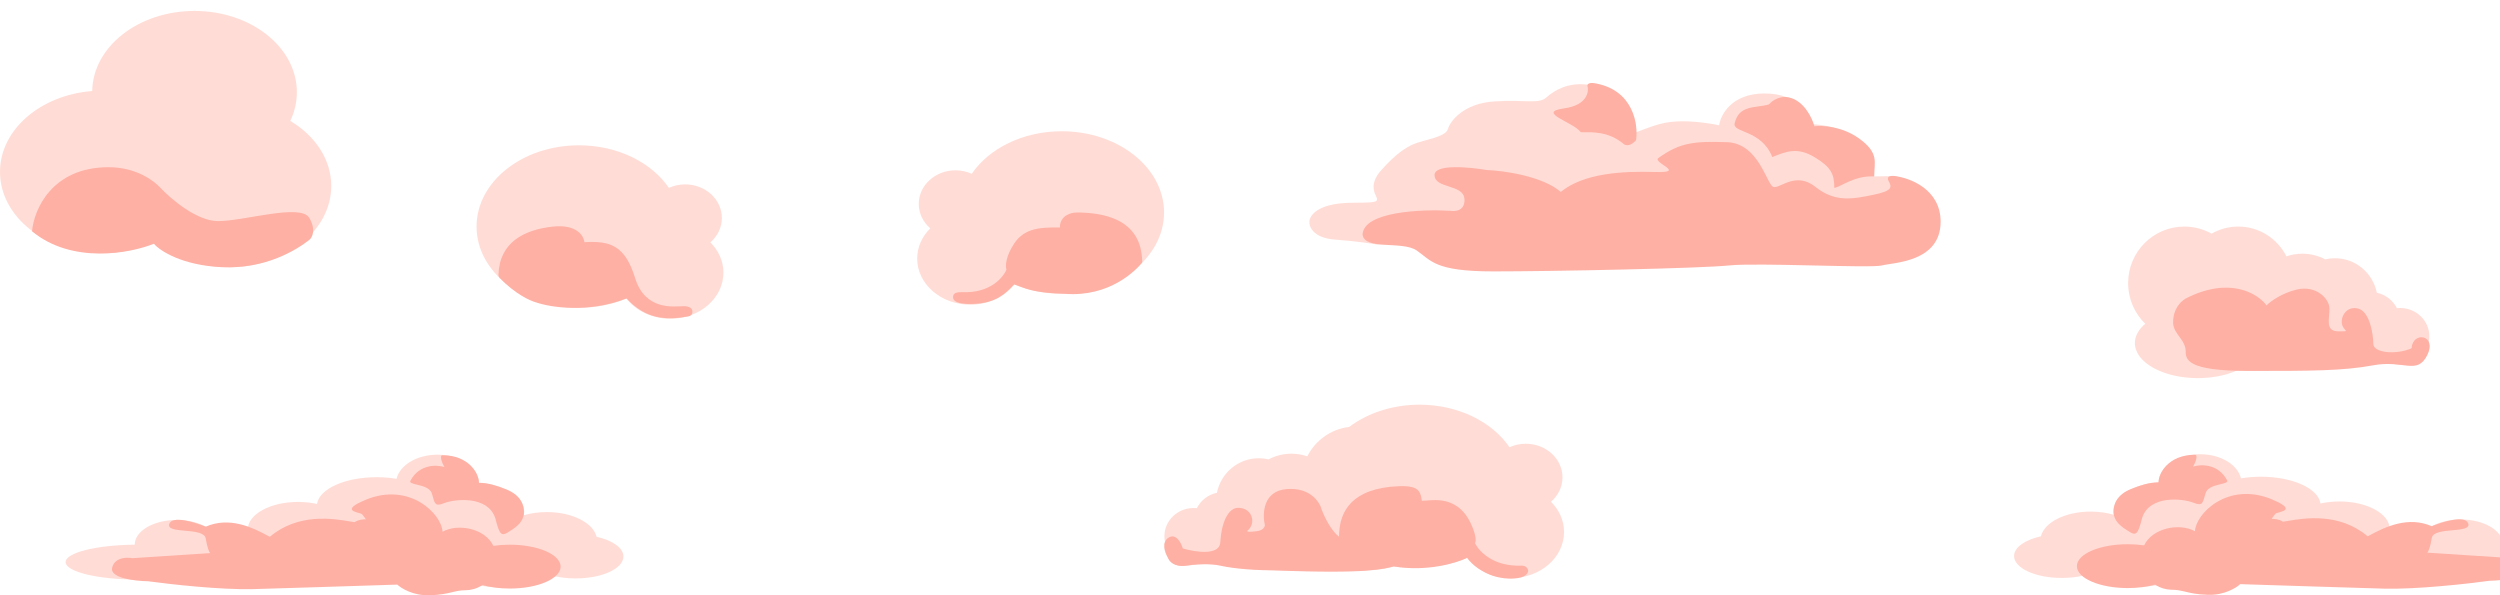 <svg width="1600" height="381" viewBox="0 0 1600 381" fill="none" xmlns="http://www.w3.org/2000/svg">
<path d="M1408 290.7C1393.48 290.7 1381.68 298.774 1381.47 308.788C1365.22 309.708 1352.52 317.536 1352.52 327.055C1352.52 327.868 1352.61 328.669 1352.79 329.454C1348.38 328.151 1343.36 327.415 1338.05 327.415C1321.8 327.415 1308.37 334.291 1306.19 343.223C1296.01 345.501 1289 350.299 1289 355.851C1289 363.604 1302.68 369.889 1319.55 369.889C1324.38 369.889 1328.95 369.375 1333 368.459C1340.65 372.831 1352.67 375.648 1366.19 375.648C1389.28 375.648 1408 367.429 1408 357.291C1408 352.217 1403.31 347.623 1395.73 344.301C1404.59 342.451 1411.62 338.443 1414.88 333.392C1421.68 338.459 1433.52 341.813 1447 341.813C1453.56 341.813 1459.74 341.016 1465.14 339.613C1466.12 348.87 1480.12 356.211 1497.25 356.211C1515.01 356.211 1529.41 348.314 1529.41 338.574C1529.41 328.833 1515.01 320.936 1497.25 320.936C1492.95 320.936 1488.85 321.398 1485.11 322.237C1483.8 312.666 1467.24 305.098 1447 305.098C1442.51 305.098 1438.2 305.47 1434.2 306.153C1432.19 297.395 1421.23 290.7 1408 290.7Z" fill="#FFDDD6"/>
<path d="M1547.91 348.292C1547.91 352.25 1550.37 355.868 1554.46 358.644C1554.38 358.911 1554.34 359.18 1554.34 359.451C1554.34 365.613 1574.86 370.609 1600.17 370.609C1625.48 370.609 1646 365.613 1646 359.451C1646 353.419 1626.34 348.505 1601.78 348.299L1601.78 348.292C1601.78 339.545 1589.72 332.454 1574.84 332.454C1559.96 332.454 1547.91 339.545 1547.91 348.292Z" fill="#FFDDD6"/>
<path d="M1404.78 291.06C1387.74 291.06 1381.47 302.938 1381.47 308.698C1375.44 308.698 1369.81 310.631 1363.78 313.017C1354.85 316.547 1352.42 322.816 1352.69 328.205C1352.94 333.389 1357.31 336.993 1361.77 339.653C1366.99 343.253 1368.2 342.533 1371.01 331.374C1375.84 316.616 1397.15 319.136 1403.58 321.656C1410.01 324.175 1409.61 322.016 1411.62 315.537C1413.63 309.058 1427.3 310.497 1425.29 307.258C1419.5 296.603 1408.4 297.059 1403.58 298.619C1404.92 296.459 1407.04 291.06 1404.78 291.06Z" fill="#FFB0A4"/>
<path fill-rule="evenodd" clip-rule="evenodd" d="M1556.35 336.774C1563.32 333.894 1577.74 329.503 1579.67 334.974C1580.86 338.347 1575.49 338.831 1569.61 339.361C1563.56 339.907 1556.96 340.502 1556.35 344.333C1555.38 350.38 1554.07 353.091 1553.53 353.691L1603.39 356.931C1607 356.211 1614.64 356.427 1616.25 363.05C1617.86 369.673 1601.64 371.569 1593.33 371.689C1579.4 373.609 1546.38 377.304 1525.79 376.728C1505.21 376.152 1455.84 374.568 1433.73 373.849C1431.18 376.248 1423.52 380.976 1413.23 380.688C1406.16 380.49 1402.13 379.532 1398.66 378.708C1395.81 378.033 1393.35 377.448 1389.91 377.448C1386.76 377.448 1382.78 376.467 1379.25 374.174C1374.2 375.563 1368.2 376.368 1361.77 376.368C1343.78 376.368 1329.2 370.083 1329.2 362.33C1329.2 354.577 1343.78 348.292 1361.77 348.292C1365.42 348.292 1368.94 348.552 1372.22 349.031C1377.58 337.865 1394.84 334.486 1404.78 340.013C1405.19 328.855 1425.69 307.978 1453.83 319.496C1467.81 325.336 1462.35 326.879 1458.59 327.943C1457.48 328.256 1456.52 328.527 1456.24 328.855C1455.28 330.007 1454.23 331.495 1453.83 332.094C1455.17 331.974 1458.49 332.166 1461.07 333.894C1461.92 333.78 1462.96 333.602 1464.18 333.394C1474.49 331.638 1497.01 327.802 1515.34 343.253C1527 336.774 1541.47 330.295 1556.35 336.774Z" fill="#FFB0A4"/>
<path d="M280 291C294.524 291 306.323 299.074 306.531 309.088C322.785 310.008 335.48 317.835 335.48 327.355C335.48 328.168 335.387 328.968 335.208 329.753C339.625 328.451 344.638 327.715 349.953 327.715C366.2 327.715 379.633 334.591 381.807 343.523C391.986 345.8 399 350.599 399 356.151C399 363.904 385.32 370.189 368.446 370.189C363.62 370.189 359.054 369.675 354.996 368.759C347.353 373.13 335.332 375.948 321.811 375.948C298.719 375.948 280 367.729 280 357.591C280 352.517 284.689 347.923 292.268 344.6C283.412 342.751 276.378 338.743 273.123 333.692C266.325 338.758 254.479 342.113 241.003 342.113C234.436 342.113 228.255 341.316 222.857 339.913C221.876 349.17 207.877 356.511 190.75 356.511C172.987 356.511 158.588 348.614 158.588 338.873C158.588 329.132 172.987 321.236 190.75 321.236C195.047 321.236 199.147 321.698 202.894 322.536C204.199 312.966 220.762 305.398 241.003 305.398C245.491 305.398 249.797 305.77 253.796 306.453C255.809 297.695 266.774 291 280 291Z" fill="#FFDDD6"/>
<path d="M140.095 348.592C140.095 352.55 137.626 356.168 133.544 358.944C133.622 359.211 133.662 359.479 133.662 359.75C133.662 365.913 113.143 370.909 87.831 370.909C62.519 370.909 42 365.913 42 359.75C42 353.719 61.656 348.805 86.223 348.599L86.223 348.592C86.223 339.845 98.282 332.754 113.159 332.754C128.035 332.754 140.095 339.845 140.095 348.592Z" fill="#FFDDD6"/>
<path fill-rule="evenodd" clip-rule="evenodd" d="M306.534 308.997C306.534 303.238 300.262 291.36 283.216 291.36C280.965 291.36 283.082 296.759 284.422 298.919C279.598 297.359 268.502 296.903 262.713 307.558C261.827 308.985 263.986 309.504 266.851 310.192C270.486 311.066 275.258 312.213 276.382 315.836C276.633 316.647 276.847 317.39 277.041 318.064C278.398 322.783 278.795 324.16 284.422 321.956C290.855 319.436 312.162 316.916 316.987 331.674C319.801 342.833 321.007 343.553 326.233 339.953C330.69 337.293 335.058 333.689 335.312 328.504C335.576 323.116 333.147 316.847 324.223 313.317C318.193 310.931 312.564 308.997 306.534 308.997ZM108.334 335.274C110.264 329.803 124.684 334.194 131.652 337.074C146.527 330.594 161 337.074 172.659 343.553C190.995 328.101 213.511 331.938 223.817 333.694C225.035 333.901 226.083 334.08 226.932 334.194C229.505 332.466 232.829 332.274 234.169 332.394C233.767 331.794 232.722 330.307 231.757 329.155C231.482 328.827 230.522 328.556 229.414 328.242C225.651 327.179 220.193 325.635 234.169 319.796C262.311 308.278 282.814 329.155 283.216 340.313C293.161 334.786 310.42 338.165 315.777 349.331C319.059 348.852 322.576 348.592 326.233 348.592C344.218 348.592 358.797 354.877 358.797 362.63C358.797 370.383 344.218 376.668 326.233 376.668C319.797 376.668 313.797 375.863 308.745 374.474C305.22 376.766 301.245 377.748 298.091 377.748C294.649 377.748 292.186 378.333 289.342 379.008C285.875 379.832 281.841 380.79 274.774 380.987C264.482 381.275 256.816 376.548 254.27 374.148C232.159 374.868 182.79 376.452 162.206 377.028C141.622 377.604 108.602 373.908 94.665 371.989C86.357 371.869 70.142 369.973 71.75 363.35C73.358 356.727 80.997 356.511 84.615 357.231L134.466 353.991C133.93 353.391 132.617 350.68 131.652 344.633C131.041 340.802 124.441 340.207 118.393 339.661C112.507 339.131 107.145 338.647 108.334 335.274Z" fill="#FFB0A4"/>
<path d="M854.314 153.34C867.922 154.358 877.939 155.885 881.247 156.521C981.653 151.643 1186.01 140.742 1200.18 136.161C1217.9 130.435 1212.94 124.073 1215.78 118.347C1218.04 113.766 1213.89 112.621 1211.52 112.621C1211.05 112.621 1205.84 112.907 1199.46 112.907C1200.88 87.457 1175.14 80.384 1160.49 79.536C1158.84 72.961 1150.29 59.812 1129.31 59.812C1108.33 59.812 1101.2 73.386 1100.25 80.172C1096.47 79.324 1086.5 77.627 1076.86 77.627C1064.81 77.627 1059.14 80.172 1047.09 84.626C1047.8 64.266 1027.25 55.359 1015.2 54.086C1003.15 52.814 994.646 57.904 989.685 62.357C984.724 66.811 976.219 63.63 956.374 64.902C936.529 66.175 928.024 77.627 926.607 82.717C925.189 87.807 910.305 89.716 904.635 92.261C898.965 94.806 893.295 98.623 884.082 108.803C874.868 118.983 881.247 125.345 881.247 127.254C881.247 129.163 881.247 129.799 863.528 129.799C843.116 130.308 838.013 138.07 838.013 141.888C837.777 145.281 840.706 152.322 854.314 153.34Z" fill="#FFDDD6"/>
<path d="M918.101 111.984C918.101 104.858 940.309 106.894 951.413 108.803C962.28 109.227 986.992 112.621 998.899 122.8C1013.78 110.712 1038.59 109.439 1059.14 110.076C1079.7 110.712 1057.73 104.349 1061.27 101.168C1075.44 90.988 1084.66 90.352 1105.21 90.988C1125.77 91.625 1130.73 118.347 1134.98 119.619C1139.23 120.892 1149.15 109.439 1161.91 119.619C1174.67 129.799 1186.01 127.254 1198.77 124.709C1211.52 122.164 1210.81 119.619 1208.69 115.802C1206.99 112.748 1210.34 112.408 1212.23 112.621C1222.15 113.681 1242 121.019 1242 141.888C1242 167.974 1211.52 167.974 1204.44 169.882C1197.35 171.791 1125.06 167.974 1106.63 169.882C1088.2 171.791 993.229 173.7 955.665 173.7C918.101 173.7 915.975 166.701 906.761 160.339C897.548 153.976 873.45 160.339 872.033 150.159C872.6 135.398 909.596 133.829 928.024 134.889C931.331 135.525 937.805 134.889 937.238 127.254C936.529 117.711 918.101 120.892 918.101 111.984Z" fill="#FFB0A4"/>
<path d="M1001.03 69.356C1015.77 67.32 1017.09 58.752 1015.91 54.722C1015.91 53.874 1017.04 52.432 1021.58 53.45C1045.39 58.031 1048.51 79.536 1047.09 89.716C1045.68 91.412 1042.13 94.296 1039.3 92.26C1029.38 83.989 1019.45 84.626 1011.66 84.626C1007.4 78.263 982.598 71.901 1001.03 69.356Z" fill="#FFB0A4"/>
<path d="M1132.14 66.811C1136.68 61.721 1142.54 61.721 1144.9 62.357C1154.54 64.393 1159.79 75.506 1161.2 80.808C1166.16 80.172 1178.78 80.808 1189.55 88.443C1203.02 97.987 1199.46 103.999 1199.46 112.907C1186.7 112.27 1178.21 119.619 1173.96 120.255C1173.96 111.348 1171.83 106.894 1161.2 100.532C1150.57 94.169 1143.48 96.714 1134.27 100.532C1127.18 82.717 1108.76 85.262 1110.17 78.9C1113.01 66.811 1123.64 69.356 1132.14 66.811Z" fill="#FFB0A4"/>
<g filter="url(#filter0_dd_626_327)">
<path fill-rule="evenodd" clip-rule="evenodd" d="M185.787 72.388C188.51 66.671 190 60.474 190 54C190 25.281 160.675 2 124.5 2C88.64 2 59.51 24.878 59.007 53.252C25.88 55.84 0 78.021 0 105C0 133.719 29.325 157 65.5 157C77.706 157 89.132 154.349 98.915 149.734C110.854 159.751 127.758 166 146.5 166C182.675 166 212 142.719 212 114C212 96.983 201.704 81.875 185.787 72.388Z" fill="#FFDDD6"/>
<path d="M69.5 102C33.1 102 21.667 129.333 20.5 143C46.1 164.2 83.167 157.167 98.5 151C102.333 155.5 116.4 164.8 142 166C170 167.312 190 154.833 198 148.5C199.833 147 202.4 142.1 198 134.5C192.5 125 156.5 136.5 139.5 136.5C125.9 136.5 109.167 122.167 102.5 115C98.779 111 87.5 102 69.5 102Z" fill="#FFB0A4"/>
</g>
<g clip-path="url(#clip0_626_327)">
<path fill-rule="evenodd" clip-rule="evenodd" d="M400.876 191.082C391.797 194.862 381.463 197 370.5 197C334.325 197 305 173.719 305 145C305 116.281 334.325 93 370.5 93C395.371 93 417.005 104.005 428.096 120.216C431.232 118.797 434.764 118 438.5 118C451.479 118 462 127.626 462 139.5C462 145.656 459.172 151.207 454.641 155.126C459.847 160.309 463 167.085 463 174.5C463 190.792 447.778 204 429 204C417.308 204 406.995 198.88 400.876 191.082Z" fill="#FFDDD6"/>
<path d="M354 145C369.2 143.4 373.667 151 374 155C390.5 154 400 157 406.5 178C413 199 431.5 196 436.5 196C439.424 195.708 442.5 196.5 443 198.5C443.467 200.367 442.783 202.092 440.5 202.5C426.5 205 413.5 204.5 401 191C376.2 200.6 352 196.667 343 193.5C339.27 192.527 329.542 188.05 319.806 177.858C319.284 177.311 318.995 176.571 319.016 175.816C319.595 155.187 335.353 146.963 354 145Z" fill="#FFB0A4"/>
</g>
<g clip-path="url(#clip1_626_327)">
<path fill-rule="evenodd" clip-rule="evenodd" d="M649.124 182.082C658.203 185.862 668.537 188 679.5 188C715.675 188 745 164.719 745 136C745 107.281 715.675 84 679.5 84C654.629 84 632.995 95.005 621.904 111.216C618.768 109.797 615.236 109 611.5 109C598.521 109 588 118.626 588 130.5C588 136.656 590.828 142.207 595.359 146.126C590.153 151.309 587 158.085 587 165.5C587 181.792 602.222 195 621 195C632.692 195 643.005 189.88 649.124 182.082Z" fill="#FFDDD6"/>
<path fill-rule="evenodd" clip-rule="evenodd" d="M689 136C704.5 136 731 139.2 731 168C727.03 172.963 710.251 190.242 681.642 188.052C663.795 187.558 657.724 185.241 652.305 183.174C651.241 182.768 650.202 182.371 649.104 182C648.685 182.416 648.263 182.846 647.831 183.285C643.13 188.072 637.357 193.951 623 194.5C610.461 194.98 609.66 191.5 610 189.5C610.34 187.5 612.2 186.949 615.619 186.949C633.288 187.908 641.979 177.758 644.117 172.564C643.404 170.566 643.404 164.412 649.104 155.78C655.875 145.526 667.151 145.559 676.816 145.587C677.32 145.589 677.819 145.59 678.313 145.59C678.313 137.918 685.438 136 689 136Z" fill="#FFB0A4"/>
</g>
<path d="M1415.42 149.539C1410.25 146.647 1404.3 145 1397.97 145C1378.1 145 1362 161.205 1362 181.194C1362 191.405 1366.2 200.629 1372.96 207.209C1368.76 210.752 1366.32 214.997 1366.32 219.56C1366.32 231.953 1384.35 242 1406.6 242C1428.85 242 1446.88 231.953 1446.88 219.56C1446.88 217.004 1446.11 214.548 1444.7 212.259C1447.23 211.296 1449.62 210.043 1451.83 208.54C1457.22 213.981 1464.93 217.388 1473.5 217.388C1475.96 217.388 1478.35 217.106 1480.64 216.575C1484.67 218.933 1489.36 220.284 1494.36 220.284C1497.64 220.284 1500.78 219.703 1503.69 218.637C1507.11 222.322 1511.97 224.627 1517.38 224.627C1518.26 224.627 1519.13 224.565 1519.99 224.445C1523.25 229.755 1529.23 233.313 1536.08 233.313C1546.41 233.313 1554.78 225.211 1554.78 215.216C1554.78 205.222 1546.41 197.119 1536.08 197.119C1535.39 197.119 1534.7 197.156 1534.03 197.227C1531.48 192.233 1526.78 188.535 1521.17 187.371C1518.67 174.768 1507.62 165.269 1494.36 165.269C1492.21 165.269 1490.12 165.517 1488.12 165.988C1483.81 163.688 1478.82 162.373 1473.5 162.373C1469.92 162.373 1466.49 162.968 1463.31 164.058C1457.62 152.75 1445.95 145 1432.49 145C1426.28 145 1420.46 146.65 1415.42 149.539Z" fill="#FFDDD6"/>
<path d="M1398.79 191.075C1426.99 176.598 1445.07 187.939 1450.58 195.419C1452.98 193.006 1460.22 187.601 1470 185.284C1482.23 182.389 1490.87 191.075 1490.87 197.59C1490.87 204.105 1487.99 212.068 1496.62 212.068C1505.25 212.068 1499.5 212.068 1498.78 207.001C1498.06 201.933 1502.37 195.419 1509.57 197.59C1516.76 199.762 1518.92 214.239 1518.92 220.031C1518.92 225.822 1533.31 227.269 1543.38 222.926C1544.1 211.699 1559.92 214.239 1553.45 227.269C1546.97 240.299 1538.34 230.165 1518.92 233.784C1499.5 237.404 1478.64 237.404 1439.07 237.404C1399.51 237.404 1398.79 230.165 1398.79 224.374C1398.79 221.65 1397.13 218.625 1395.28 216.154L1395.27 216.137C1393.1 213.255 1390.84 210.235 1390.78 206.626C1390.69 201.565 1392.34 195.134 1398.79 191.075Z" fill="#FFB0A4"/>
<path fill-rule="evenodd" clip-rule="evenodd" d="M938.876 357.082C936.258 358.172 933.536 359.125 930.724 359.93C929.054 360.443 927.146 360.934 924.825 361.372C919.606 362.435 914.136 363 908.5 363C908.429 363 908.357 363 908.286 363C908.207 363 908.128 362.999 908.049 362.999C907.497 363.018 906.934 363.036 906.358 363.052C901.206 363.447 896.438 363.209 892.058 362.527C886.21 364.264 876.627 365.404 860.927 365.404C821.363 365.404 800.502 365.404 781.08 361.784C773.374 360.348 767.367 361.077 762.519 361.666H762.519C755.148 362.56 750.458 363.129 746.552 355.269C744.711 351.564 744.673 348.706 745.579 346.773C745.342 345.623 745.218 344.434 745.218 343.216C745.218 333.222 753.592 325.119 763.921 325.119C764.614 325.119 765.299 325.156 765.972 325.227C768.518 320.233 773.217 316.535 778.835 315.371C781.33 302.768 792.384 293.269 805.642 293.269C807.788 293.269 809.875 293.517 811.878 293.988C816.189 291.688 821.181 290.373 826.503 290.373C830.083 290.373 833.514 290.968 836.689 292.058C841.807 281.896 851.744 274.607 863.474 273.234C875.212 264.411 891.06 259 908.5 259C933.371 259 955.005 270.005 966.096 286.216C969.232 284.797 972.764 284 976.5 284C989.479 284 1000 293.626 1000 305.5C1000 311.656 997.172 317.207 992.641 321.126C997.847 326.309 1001 333.085 1001 340.5C1001 356.792 985.778 370 967 370C955.308 370 944.995 364.88 938.876 357.082Z" fill="#FFDDD6"/>
<path d="M781 347C780.6 355.8 764.833 353.333 757 351C756 347.5 752.8 341.2 748 344C743.2 346.8 745.667 353.833 747.5 357C748.167 359.167 751.5 363.2 759.5 362C769.9 360.4 778.167 361.333 781 362C785 363 797.4 365 815 365C876 367.5 886 364 892 362.5C913.2 366.1 932.167 360.333 939 357C940 358.5 943.2 362.2 948 365C957.5 371 968.5 371 973.5 369.5C977.5 368.3 978.167 366 978 365C977.833 364 976.8 362 974 362C955.6 362.8 946.333 352.667 944 347.5C944.5 347 945 344.6 943 339C934.5 315.5 916.5 320.5 910 320.5C909 313 907 310 890 311.5C862 314.5 857 330.5 857 343.5C851.8 339.5 847.5 330.5 846 326.5C844.833 321.5 838.7 311.8 823.5 313C808.3 314.2 807.833 328.833 809.5 336C809.5 337.166 808.4 339.6 804 340C798 340.8 797.833 340 798.5 339.5C799 339.166 800.2 338 801 336C802.5 332 800.5 325.5 793 325C785.5 324.5 781.5 336 781 347Z" fill="#FFB0A4"/>
<defs>
<filter id="filter0_dd_626_327" x="-4" y="0" width="220" height="174.096" filterUnits="userSpaceOnUse" color-interpolation-filters="sRGB">
<feFlood flood-opacity="0" result="BackgroundImageFix"/>
<feColorMatrix in="SourceAlpha" type="matrix" values="0 0 0 0 0 0 0 0 0 0 0 0 0 0 0 0 0 0 127 0" result="hardAlpha"/>
<feOffset dy="1"/>
<feGaussianBlur stdDeviation="1.5"/>
<feComposite in2="hardAlpha" operator="out"/>
<feColorMatrix type="matrix" values="0 0 0 0 0 0 0 0 0 0 0 0 0 0 0 0 0 0 0.15 0"/>
<feBlend mode="normal" in2="BackgroundImageFix" result="effect1_dropShadow_626_327"/>
<feColorMatrix in="SourceAlpha" type="matrix" values="0 0 0 0 0 0 0 0 0 0 0 0 0 0 0 0 0 0 127 0" result="hardAlpha"/>
<feOffset dy="4"/>
<feGaussianBlur stdDeviation="2"/>
<feComposite in2="hardAlpha" operator="out"/>
<feColorMatrix type="matrix" values="0 0 0 0 0 0 0 0 0 0 0 0 0 0 0 0 0 0 0.25 0"/>
<feBlend mode="normal" in2="effect1_dropShadow_626_327" result="effect2_dropShadow_626_327"/>
<feBlend mode="normal" in="SourceGraphic" in2="effect2_dropShadow_626_327" result="shape"/>
</filter>
<clipPath id="clip0_626_327">
<rect width="158" height="111" fill="white" transform="translate(305 93)"/>
</clipPath>
<clipPath id="clip1_626_327">
<rect width="158" height="111" fill="white" transform="matrix(-1 0 0 1 745 84)"/>
</clipPath>
</defs>
</svg>
